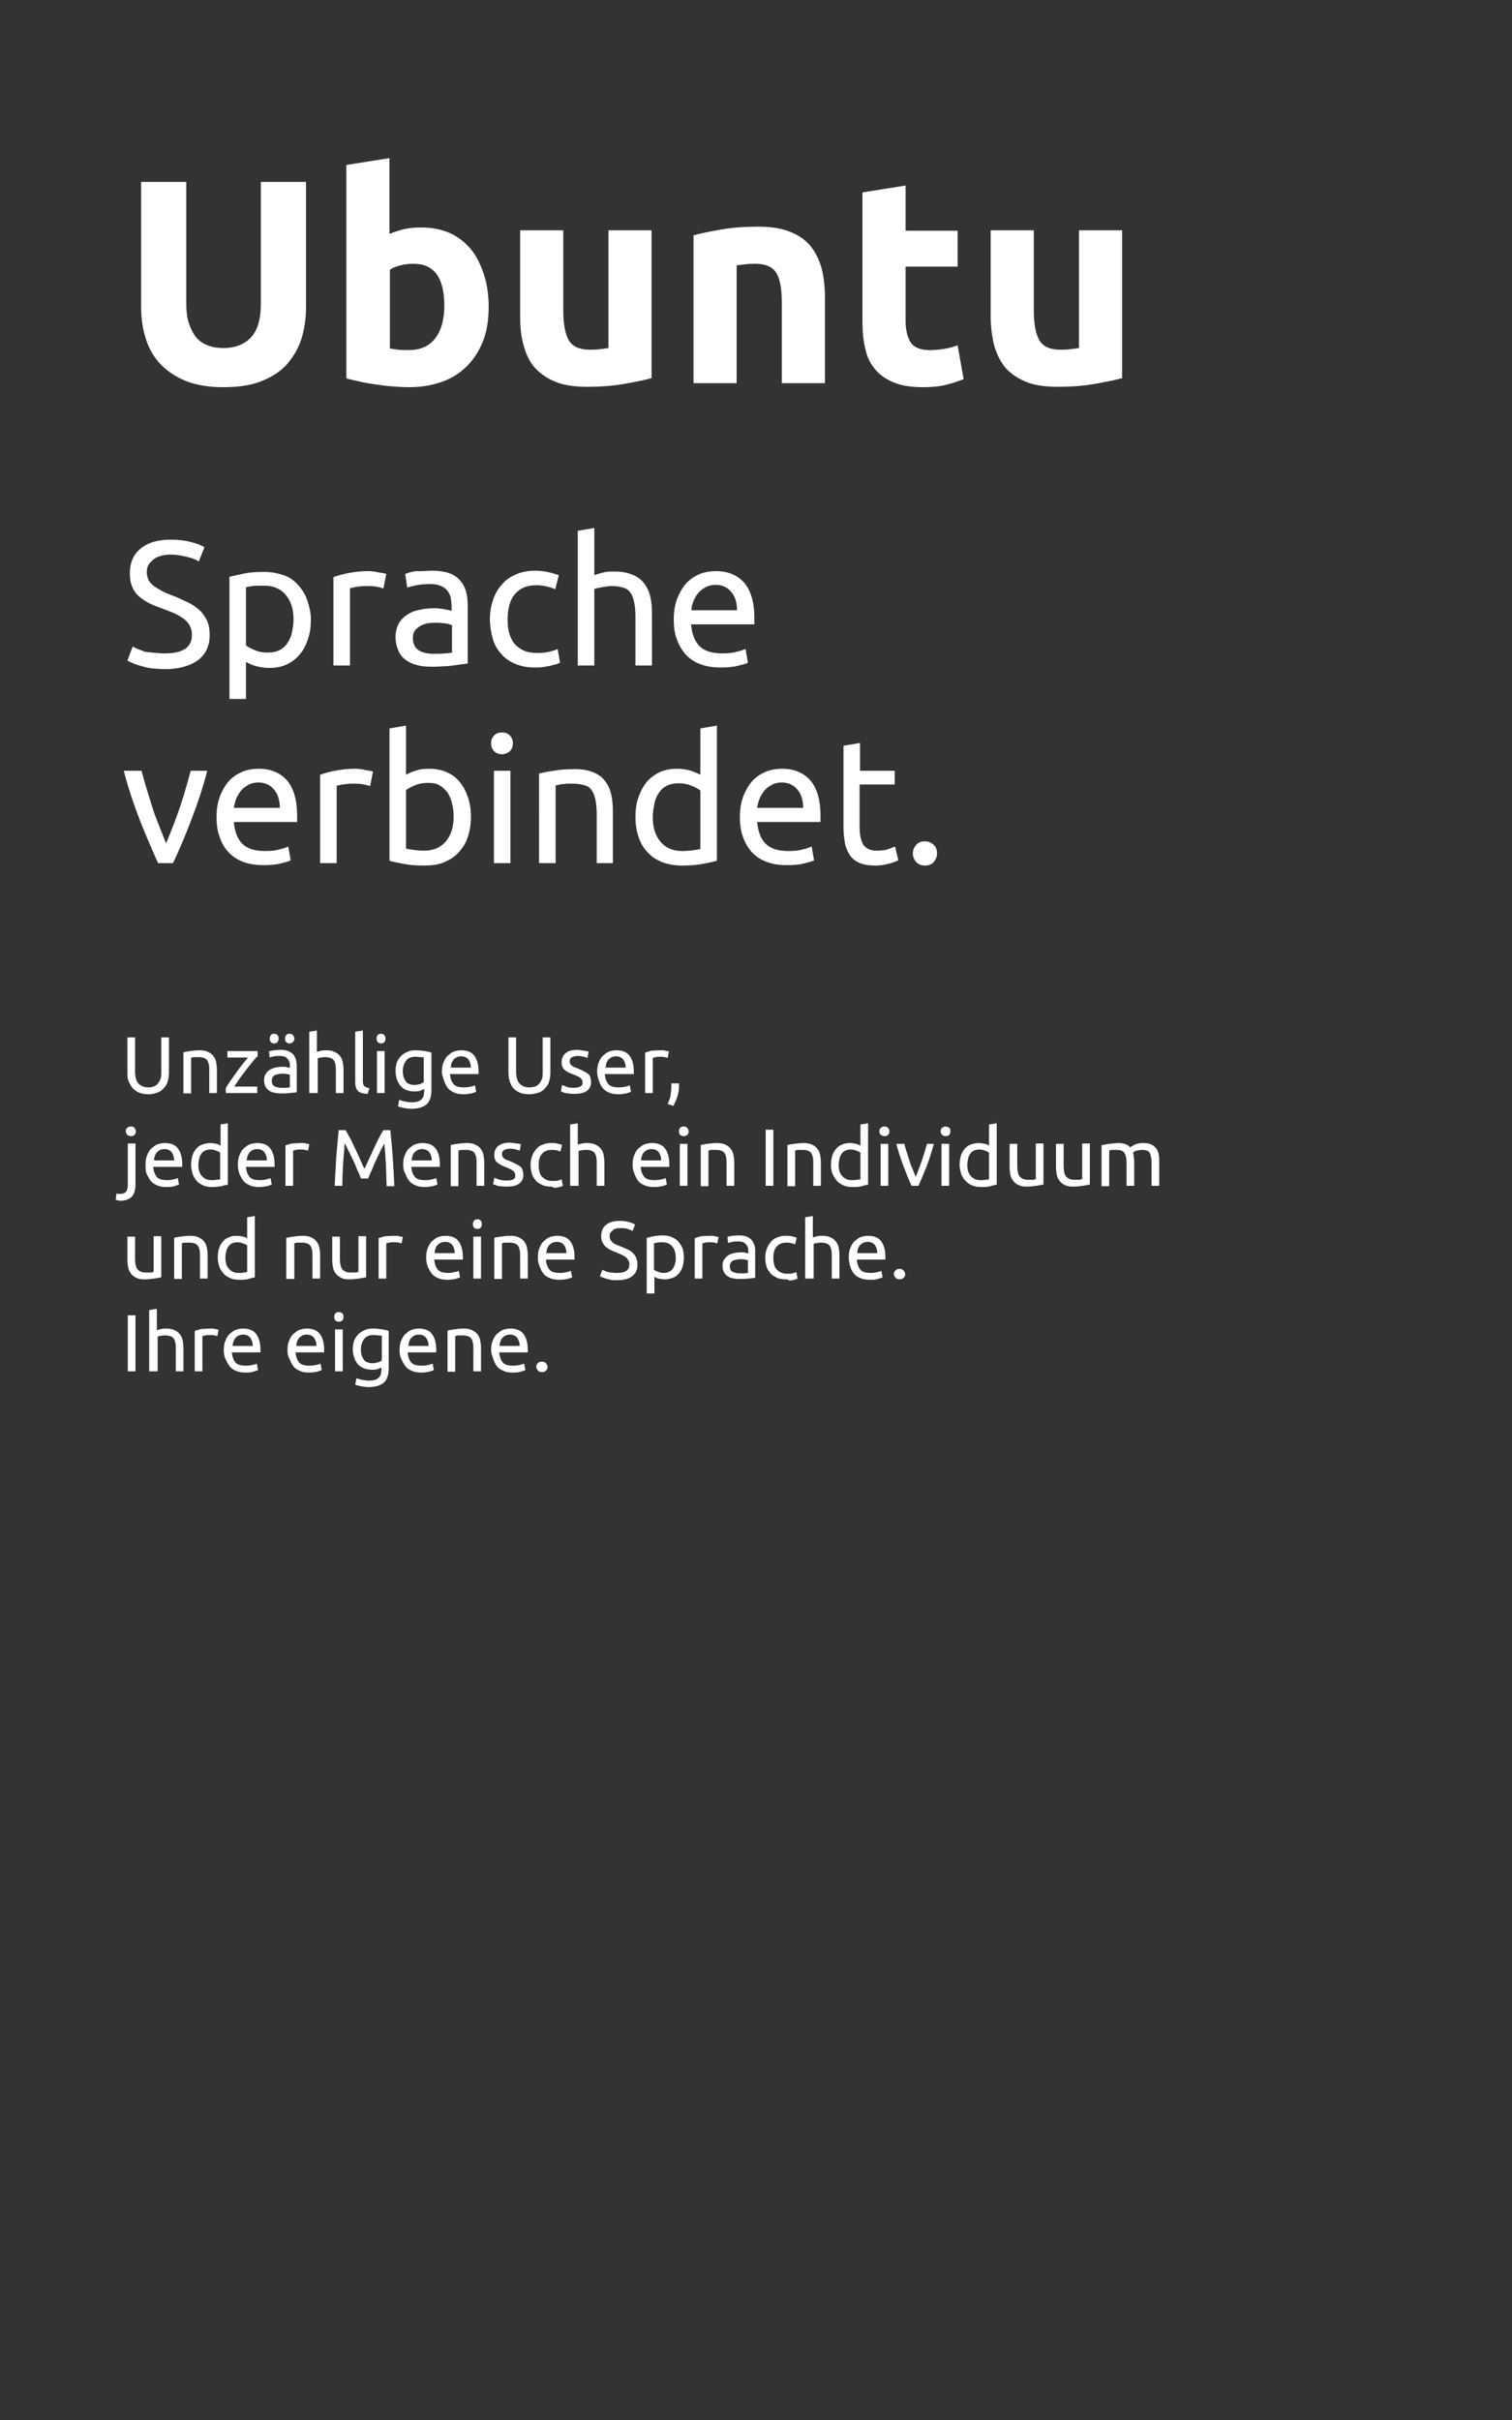 <?xml version="1.0" encoding="utf-8"?>
<!-- Generator: Adobe Illustrator 22.1.0, SVG Export Plug-In . SVG Version: 6.00 Build 0)  -->
<svg version="1.1" id="Ebene_1" xmlns="http://www.w3.org/2000/svg" xmlns:xlink="http://www.w3.org/1999/xlink" x="0px" y="0px"
	 viewBox="0 0 375 600" style="enable-background:new 0 0 375 600;" xml:space="preserve">
<rect x="0" y="0" width="375" height="600" fill="#333333" stroke="none"/>
<style type="text/css">
	.st0{fill:#FFFFFF;}
</style>
<title>hochformat_Text_Ubuntu@3x</title>
<desc>Created with Sketch.</desc>
<g id="hochformat_Text_Ubuntu">
	<path id="Ubuntu" class="st0" d="M55.3,96c-3.5,0-6.5-0.5-9.1-1.5c-2.5-1-4.6-2.4-6.3-4.1c-1.7-1.8-2.9-3.8-3.7-6.3s-1.2-5.1-1.2-8
		v-31h11.2v30.1c0,2,0.2,3.7,0.7,5.1c0.5,1.4,1.1,2.6,1.9,3.5c0.8,0.9,1.8,1.5,2.9,1.9s2.4,0.6,3.7,0.6c2.7,0,5-0.8,6.7-2.5
		s2.6-4.5,2.6-8.6V45.1h11.2v31c0,2.9-0.4,5.6-1.2,8.1c-0.8,2.4-2.1,4.5-3.7,6.3c-1.7,1.8-3.8,3.1-6.4,4.1S58.8,96,55.3,96z
		 M110.2,75.8c0-6.9-2.5-10.4-7.6-10.4c-1.1,0-2.2,0.1-3.3,0.4c-1.1,0.3-2,0.6-2.6,1.1v19.5c0.5,0.1,1.2,0.2,2,0.3
		c0.8,0.1,1.7,0.1,2.7,0.1c2.9,0,5.1-1,6.6-3C109.5,81.8,110.2,79.1,110.2,75.8z M121.2,76.1c0,3-0.4,5.8-1.3,8.2
		c-0.9,2.4-2.2,4.5-3.9,6.3c-1.7,1.7-3.7,3.1-6.2,4s-5.2,1.4-8.4,1.4c-1.3,0-2.7-0.1-4.1-0.2c-1.4-0.1-2.8-0.3-4.2-0.5
		s-2.7-0.4-3.9-0.7c-1.2-0.3-2.4-0.5-3.3-0.8V40.9l10.7-1.7V58c1.2-0.5,2.4-0.9,3.7-1.2c1.3-0.3,2.7-0.4,4.2-0.4
		c2.7,0,5.1,0.5,7.1,1.4s3.8,2.3,5.2,4s2.4,3.8,3.2,6.2C120.8,70.4,121.2,73.1,121.2,76.1z M161.8,93.7c-1.8,0.5-4.2,1-7.1,1.5
		c-2.9,0.5-5.9,0.7-9.1,0.7c-3.2,0-5.9-0.4-8-1.3c-2.1-0.9-3.8-2.1-5.1-3.6s-2.1-3.4-2.7-5.6s-0.8-4.5-0.8-7.1V57.1h10.7v19.8
		c0,3.5,0.5,6,1.4,7.5s2.6,2.3,5.1,2.3c0.8,0,1.6,0,2.4-0.1c0.9-0.1,1.6-0.2,2.3-0.3V57.1h10.7V93.7z M171.8,58.4
		c1.8-0.5,4.2-1,7.1-1.5c2.9-0.5,5.9-0.7,9.1-0.7c3.2,0,5.9,0.4,8,1.3c2.1,0.8,3.8,2,5.1,3.6c1.2,1.5,2.1,3.4,2.7,5.5
		c0.5,2.1,0.8,4.5,0.8,7.1V95h-10.7V74.9c0-3.5-0.5-5.9-1.4-7.3c-0.9-1.4-2.6-2.2-5.1-2.2c-0.8,0-1.6,0-2.4,0.1
		c-0.9,0.1-1.6,0.2-2.3,0.3V95h-10.7V58.4z M213.9,47.7l10.7-1.7v11.2h12.9v8.9h-12.9v13.3c0,2.3,0.4,4.1,1.2,5.4s2.4,2,4.8,2
		c1.2,0,2.3-0.1,3.6-0.3c1.2-0.2,2.3-0.5,3.3-0.9l1.5,8.4c-1.3,0.5-2.7,1-4.3,1.4c-1.6,0.4-3.5,0.6-5.8,0.6c-2.9,0-5.4-0.4-7.3-1.2
		c-1.9-0.8-3.5-1.9-4.6-3.3c-1.2-1.4-2-3.1-2.4-5.1c-0.5-2-0.7-4.2-0.7-6.7V47.7z M278.5,93.7c-1.8,0.5-4.2,1-7.1,1.5
		c-2.9,0.5-5.9,0.7-9.1,0.7c-3.2,0-5.9-0.4-8-1.3s-3.8-2.1-5.1-3.6c-1.2-1.6-2.1-3.4-2.7-5.6c-0.5-2.2-0.8-4.5-0.8-7.1V57.1h10.7
		v19.8c0,3.5,0.5,6,1.4,7.5c0.9,1.5,2.6,2.3,5.1,2.3c0.8,0,1.6,0,2.4-0.1c0.9-0.1,1.6-0.2,2.3-0.3V57.1h10.7V93.7z"/>
	<path id="Sprache-verbindet." class="st0" d="M40.9,162c4.5,0,6.7-1.5,6.7-4.6c0-0.9-0.2-1.7-0.6-2.4c-0.4-0.7-0.9-1.2-1.6-1.7
		c-0.7-0.5-1.4-0.9-2.3-1.3s-1.8-0.7-2.8-1.1c-1.1-0.4-2.2-0.8-3.2-1.3c-1-0.5-1.9-1.1-2.6-1.7s-1.3-1.4-1.7-2.4
		c-0.4-0.9-0.6-2-0.6-3.3c0-2.7,0.9-4.8,2.7-6.2c1.8-1.5,4.3-2.2,7.5-2.2c1.8,0,3.5,0.2,5,0.6c1.5,0.4,2.6,0.8,3.3,1.3l-1.4,3.5
		c-0.6-0.4-1.5-0.8-2.8-1.1s-2.6-0.6-4.2-0.6c-0.8,0-1.6,0.1-2.3,0.3c-0.7,0.2-1.3,0.4-1.8,0.8s-0.9,0.8-1.3,1.3
		c-0.3,0.5-0.5,1.2-0.5,1.9c0,0.8,0.2,1.5,0.5,2.1c0.3,0.6,0.8,1,1.4,1.5c0.6,0.4,1.3,0.8,2,1.2s1.6,0.7,2.6,1.1
		c1.3,0.5,2.5,1.1,3.6,1.6s2.1,1.2,2.9,1.9s1.4,1.6,1.9,2.6s0.7,2.2,0.7,3.7c0,2.7-1,4.7-2.9,6.2c-2,1.4-4.7,2.2-8.2,2.2
		c-1.2,0-2.3-0.1-3.3-0.2s-1.9-0.4-2.7-0.6s-1.5-0.5-2-0.7c-0.6-0.2-1-0.5-1.3-0.6l1.3-3.5c0.7,0.4,1.7,0.8,3.1,1.3
		C37.2,161.7,38.9,162,40.9,162z M72.8,153.6c0-2.7-0.7-4.7-2-6.2s-3.1-2.2-5.3-2.2c-1.2,0-2.2,0-2.9,0.1c-0.7,0.1-1.2,0.2-1.6,0.3
		v14.4c0.5,0.4,1.2,0.8,2.2,1.2c0.9,0.4,2,0.6,3.1,0.6c1.2,0,2.2-0.2,3-0.6c0.8-0.4,1.5-1,2-1.8c0.5-0.7,0.9-1.6,1.1-2.6
		S72.8,154.8,72.8,153.6z M77.1,153.6c0,1.7-0.2,3.3-0.7,4.8c-0.5,1.5-1.1,2.7-2,3.8c-0.9,1.1-2,1.9-3.2,2.5
		c-1.3,0.6-2.7,0.9-4.4,0.9c-1.3,0-2.5-0.2-3.5-0.5s-1.8-0.7-2.3-1v9.2h-4.1v-30.3c1-0.2,2.2-0.5,3.6-0.8s3.1-0.4,5-0.4
		c1.8,0,3.3,0.3,4.8,0.8s2.6,1.3,3.6,2.4s1.8,2.3,2.3,3.8S77.1,151.8,77.1,153.6z M91.3,141.6c0.4,0,0.8,0,1.2,0.1
		c0.5,0,0.9,0.1,1.3,0.2s0.8,0.1,1.2,0.2s0.6,0.1,0.8,0.2l-0.7,3.6c-0.3-0.1-0.9-0.3-1.6-0.4c-0.7-0.2-1.7-0.2-2.9-0.2
		c-0.8,0-1.5,0.1-2.3,0.2c-0.7,0.2-1.2,0.3-1.5,0.3V165h-4.1v-21.9c1-0.4,2.2-0.7,3.6-1C87.9,141.8,89.5,141.6,91.3,141.6z
		 M107.6,162.1c1,0,1.8,0,2.6-0.1c0.7,0,1.4-0.1,1.9-0.2v-6.8c-0.3-0.1-0.8-0.3-1.4-0.4c-0.7-0.1-1.5-0.2-2.4-0.2
		c-0.6,0-1.3,0-2,0.1c-0.7,0.1-1.3,0.3-1.9,0.6c-0.6,0.3-1,0.7-1.4,1.1c-0.4,0.5-0.6,1.1-0.6,1.9c0,1.5,0.5,2.5,1.4,3.1
		C104.7,161.8,106,162.1,107.6,162.1z M107.2,141.5c1.6,0,3,0.2,4.2,0.6c1.1,0.4,2,1,2.7,1.8c0.7,0.8,1.2,1.7,1.5,2.8
		c0.3,1.1,0.4,2.3,0.4,3.5v14.3c-0.4,0.1-0.8,0.1-1.5,0.2c-0.6,0.1-1.3,0.2-2.1,0.3c-0.8,0.1-1.6,0.2-2.6,0.2
		c-0.9,0.1-1.8,0.1-2.8,0.1c-1.3,0-2.5-0.1-3.6-0.4c-1.1-0.3-2-0.7-2.8-1.3s-1.4-1.3-1.8-2.3c-0.4-0.9-0.7-2.1-0.7-3.4
		c0-1.3,0.3-2.3,0.8-3.3c0.5-0.9,1.2-1.6,2.1-2.2s1.9-1,3.1-1.2c1.2-0.3,2.4-0.4,3.7-0.4c0.4,0,0.8,0,1.3,0.1c0.4,0,0.9,0.1,1.3,0.2
		c0.4,0.1,0.7,0.1,1,0.2s0.5,0.1,0.6,0.1v-1.1c0-0.7-0.1-1.3-0.2-2s-0.4-1.2-0.8-1.8c-0.4-0.5-0.9-0.9-1.6-1.2s-1.5-0.5-2.6-0.5
		c-1.3,0-2.5,0.1-3.5,0.3c-1,0.2-1.8,0.4-2.3,0.6l-0.5-3.4c0.5-0.2,1.4-0.5,2.6-0.7C104.4,141.7,105.8,141.5,107.2,141.5z
		 M132.7,165.5c-1.8,0-3.5-0.3-4.9-0.9c-1.4-0.6-2.6-1.4-3.5-2.5c-1-1.1-1.7-2.3-2.1-3.8s-0.7-3.1-0.7-4.8s0.3-3.4,0.8-4.8
		c0.5-1.5,1.2-2.7,2.2-3.8c0.9-1.1,2.1-1.9,3.5-2.5c1.4-0.6,2.9-0.9,4.6-0.9c1,0,2.1,0.1,3.1,0.3c1,0.2,2,0.5,2.9,0.8l-0.9,3.5
		c-0.6-0.3-1.3-0.5-2.1-0.7c-0.8-0.2-1.7-0.3-2.6-0.3c-2.3,0-4,0.7-5.3,2.2c-1.2,1.4-1.8,3.5-1.8,6.3c0,1.2,0.1,2.4,0.4,3.4
		c0.3,1,0.7,1.9,1.3,2.6s1.4,1.3,2.3,1.7c0.9,0.4,2.1,0.6,3.4,0.6c1.1,0,2.1-0.1,2.9-0.3s1.6-0.4,2.1-0.7l0.6,3.4
		c-0.2,0.1-0.6,0.3-1,0.4s-0.9,0.2-1.5,0.4c-0.6,0.1-1.2,0.2-1.8,0.3C133.9,165.5,133.3,165.5,132.7,165.5z M143.3,165v-33.4
		l4.1-0.7v11.7c0.8-0.3,1.6-0.5,2.4-0.7c0.9-0.2,1.7-0.2,2.6-0.2c1.8,0,3.3,0.3,4.5,0.8c1.2,0.5,2.2,1.2,2.9,2.2
		c0.7,0.9,1.2,2,1.5,3.3c0.3,1.3,0.4,2.7,0.4,4.3V165h-4.1v-12c0-1.4-0.1-2.6-0.3-3.6c-0.2-1-0.5-1.8-0.9-2.4
		c-0.4-0.6-1-1.1-1.8-1.3s-1.6-0.4-2.7-0.4c-0.4,0-0.9,0-1.4,0.1c-0.5,0.1-0.9,0.1-1.3,0.2s-0.8,0.2-1.1,0.2
		c-0.3,0.1-0.6,0.2-0.7,0.2v19H143.3z M167.1,153.6c0-2,0.3-3.8,0.9-5.3c0.6-1.5,1.4-2.8,2.3-3.8c1-1,2.1-1.7,3.3-2.2
		c1.3-0.5,2.6-0.7,3.9-0.7c3.1,0,5.4,1,7.1,2.9c1.6,1.9,2.5,4.8,2.5,8.8v0.7c0,0.3,0,0.5,0,0.8h-15.7c0.2,2.4,0.9,4.2,2.1,5.4
		c1.2,1.2,3.1,1.8,5.6,1.8c1.4,0,2.6-0.1,3.6-0.4c1-0.2,1.7-0.5,2.2-0.7l0.6,3.4c-0.5,0.3-1.4,0.5-2.6,0.8s-2.7,0.4-4.2,0.4
		c-2,0-3.7-0.3-5.2-0.9c-1.5-0.6-2.6-1.4-3.6-2.5c-0.9-1.1-1.6-2.3-2.1-3.8C167.3,156.9,167.1,155.3,167.1,153.6z M182.8,151.4
		c0-1.8-0.4-3.4-1.4-4.6s-2.3-1.8-3.9-1.8c-0.9,0-1.8,0.2-2.5,0.6s-1.3,0.8-1.8,1.4c-0.5,0.6-0.9,1.3-1.2,2
		c-0.3,0.8-0.5,1.5-0.5,2.3H182.8z M51.4,191.1c-1.1,4.3-2.5,8.4-4,12.3c-1.5,3.9-3,7.5-4.5,10.6h-3.7c-1.4-3.1-2.9-6.6-4.5-10.6
		c-1.5-3.9-2.9-8-4-12.3h4.4c0.4,1.4,0.8,3,1.3,4.6c0.5,1.6,1,3.2,1.5,4.8c0.5,1.6,1.1,3.1,1.7,4.6c0.6,1.5,1.1,2.8,1.6,4
		c0.5-1.2,1-2.5,1.6-4c0.6-1.5,1.1-3,1.7-4.6c0.5-1.6,1.1-3.2,1.5-4.8c0.5-1.6,0.9-3.2,1.3-4.6H51.4z M53.7,202.6
		c0-2,0.3-3.8,0.9-5.3c0.6-1.5,1.4-2.8,2.3-3.8c1-1,2.1-1.7,3.3-2.2c1.3-0.5,2.6-0.7,3.9-0.7c3.1,0,5.4,1,7.1,2.9
		c1.6,1.9,2.5,4.8,2.5,8.8v0.7c0,0.3,0,0.5,0,0.8H58c0.2,2.4,0.9,4.2,2.1,5.4c1.2,1.2,3.1,1.8,5.6,1.8c1.4,0,2.6-0.1,3.6-0.4
		c1-0.2,1.7-0.5,2.2-0.7l0.6,3.4c-0.5,0.3-1.4,0.5-2.6,0.8s-2.7,0.4-4.2,0.4c-2,0-3.7-0.3-5.2-0.9c-1.5-0.6-2.6-1.4-3.6-2.5
		s-1.6-2.3-2.1-3.8C53.9,205.9,53.7,204.3,53.7,202.6z M69.4,200.4c0-1.8-0.4-3.4-1.4-4.6s-2.3-1.8-3.9-1.8c-0.9,0-1.8,0.2-2.5,0.6
		c-0.7,0.4-1.3,0.8-1.8,1.4c-0.5,0.6-0.9,1.3-1.2,2c-0.3,0.8-0.5,1.5-0.6,2.3H69.4z M88,190.6c0.4,0,0.8,0,1.2,0.1
		c0.5,0,0.9,0.1,1.3,0.2s0.8,0.1,1.2,0.2s0.6,0.1,0.8,0.2l-0.7,3.6c-0.3-0.1-0.9-0.3-1.6-0.4c-0.7-0.2-1.7-0.2-2.9-0.2
		c-0.8,0-1.5,0.1-2.3,0.2s-1.2,0.3-1.5,0.3V214h-4.1v-21.9c1-0.4,2.2-0.7,3.6-1C84.6,190.8,86.2,190.6,88,190.6z M100.7,192.1
		c0.5-0.3,1.3-0.7,2.3-1c1-0.4,2.2-0.5,3.5-0.5c1.6,0,3.1,0.3,4.4,0.9s2.4,1.4,3.2,2.5c0.9,1.1,1.5,2.3,2,3.8s0.7,3.1,0.7,4.8
		c0,1.8-0.3,3.5-0.8,5c-0.5,1.5-1.3,2.7-2.3,3.8s-2.2,1.8-3.6,2.4c-1.4,0.6-3,0.8-4.8,0.8c-1.9,0-3.6-0.1-5.1-0.4
		c-1.5-0.3-2.7-0.5-3.6-0.8v-32.8l4.1-0.7V192.1z M100.7,210.4c0.4,0.1,1,0.2,1.7,0.3c0.7,0.1,1.7,0.2,2.8,0.2c2.2,0,4-0.7,5.3-2.2
		c1.3-1.5,2-3.5,2-6.2c0-1.2-0.1-2.3-0.4-3.3c-0.2-1-0.6-1.9-1.1-2.7c-0.5-0.7-1.2-1.3-2-1.8s-1.8-0.6-3-0.6c-1.1,0-2.1,0.2-3.1,0.6
		c-0.9,0.4-1.7,0.8-2.2,1.2V210.4z M126.6,214h-4.1v-22.9h4.1V214z M124.5,187c-0.7,0-1.4-0.2-1.9-0.7c-0.5-0.5-0.8-1.1-0.8-2
		s0.3-1.5,0.8-2c0.5-0.5,1.1-0.7,1.9-0.7s1.4,0.2,1.9,0.7c0.5,0.5,0.8,1.1,0.8,2s-0.3,1.5-0.8,2C125.9,186.7,125.2,187,124.5,187z
		 M133.6,191.8c0.9-0.2,2.2-0.5,3.7-0.7c1.6-0.3,3.3-0.4,5.4-0.4c1.8,0,3.3,0.3,4.5,0.8c1.2,0.5,2.2,1.2,2.9,2.2
		c0.7,0.9,1.2,2,1.5,3.3c0.3,1.3,0.4,2.7,0.4,4.3V214H148v-12c0-1.4-0.1-2.6-0.3-3.6c-0.2-1-0.5-1.8-0.9-2.4c-0.4-0.6-1-1.1-1.8-1.3
		s-1.6-0.4-2.7-0.4c-0.4,0-0.9,0-1.4,0c-0.5,0-0.9,0.1-1.3,0.1c-0.4,0-0.8,0.1-1.1,0.2c-0.3,0.1-0.6,0.1-0.7,0.1V214h-4.1V191.8z
		 M173.7,196c-0.5-0.4-1.2-0.8-2.2-1.2s-2-0.6-3.1-0.6c-1.2,0-2.2,0.2-3,0.6c-0.8,0.4-1.5,1-2,1.8c-0.5,0.7-0.9,1.6-1.1,2.7
		s-0.4,2.1-0.4,3.3c0,2.7,0.7,4.7,2,6.2c1.3,1.5,3.1,2.2,5.3,2.2c1.1,0,2-0.1,2.8-0.2c0.7-0.1,1.3-0.2,1.7-0.3V196z M173.7,180.6
		l4.1-0.7v33.5c-0.9,0.3-2.1,0.5-3.6,0.8c-1.5,0.3-3.2,0.4-5.1,0.4c-1.8,0-3.3-0.3-4.8-0.8c-1.4-0.6-2.6-1.3-3.6-2.4
		c-1-1-1.8-2.3-2.3-3.8s-0.8-3.1-0.8-5c0-1.8,0.2-3.4,0.7-4.8s1.1-2.7,2-3.8c0.9-1.1,2-1.9,3.2-2.5c1.3-0.6,2.7-0.9,4.4-0.9
		c1.3,0,2.5,0.2,3.5,0.5c1,0.4,1.8,0.7,2.3,1V180.6z M183.5,202.6c0-2,0.3-3.8,0.9-5.3c0.6-1.5,1.4-2.8,2.3-3.8c1-1,2.1-1.7,3.3-2.2
		c1.3-0.5,2.6-0.7,3.9-0.7c3.1,0,5.4,1,7.1,2.9c1.6,1.9,2.5,4.8,2.5,8.8v0.7c0,0.3,0,0.5,0,0.8h-15.7c0.2,2.4,0.9,4.2,2.1,5.4
		c1.2,1.2,3.1,1.8,5.6,1.8c1.4,0,2.6-0.1,3.6-0.4c1-0.2,1.7-0.5,2.2-0.7l0.6,3.4c-0.5,0.3-1.4,0.5-2.6,0.8s-2.7,0.4-4.2,0.4
		c-2,0-3.7-0.3-5.2-0.9c-1.5-0.6-2.6-1.4-3.6-2.5c-0.9-1.1-1.6-2.3-2.1-3.8C183.7,205.9,183.5,204.3,183.5,202.6z M199.2,200.4
		c0-1.8-0.4-3.4-1.4-4.6s-2.3-1.8-3.9-1.8c-0.9,0-1.8,0.2-2.5,0.6s-1.3,0.8-1.8,1.4s-0.9,1.3-1.2,2s-0.5,1.5-0.6,2.3H199.2z
		 M213.2,191.1h8.7v3.4h-8.7v10.6c0,1.1,0.1,2.1,0.3,2.8c0.2,0.7,0.4,1.3,0.8,1.8c0.4,0.4,0.8,0.7,1.3,0.9c0.5,0.2,1.1,0.3,1.8,0.3
		c1.2,0,2.2-0.1,3-0.4c0.7-0.3,1.3-0.5,1.6-0.6l0.8,3.4c-0.4,0.2-1.1,0.5-2.2,0.8s-2.2,0.5-3.5,0.5c-1.6,0-2.8-0.2-3.8-0.6
		c-1-0.4-1.8-1-2.4-1.8c-0.6-0.8-1-1.8-1.3-2.9c-0.2-1.2-0.4-2.5-0.4-4v-20.4l4.1-0.7V191.1z M232.4,211.6c0,0.8-0.3,1.5-0.8,2.1
		s-1.2,0.9-2.2,0.9c-0.9,0-1.6-0.3-2.2-0.9c-0.5-0.6-0.8-1.3-0.8-2.1c0-0.8,0.3-1.5,0.8-2.1c0.5-0.6,1.2-0.9,2.2-0.9
		c0.9,0,1.6,0.3,2.2,0.9S232.4,210.8,232.4,211.6z"/>
	<path id="Unzählige-User_x2C_-jede" class="st0" d="M36.9,271.3c-0.9,0-1.7-0.1-2.4-0.4c-0.7-0.3-1.2-0.7-1.6-1.1
		c-0.4-0.5-0.7-1.1-1-1.7s-0.3-1.4-0.3-2.2v-8.7h1.9v8.5c0,1.4,0.3,2.4,0.9,3c0.6,0.6,1.4,0.9,2.4,0.9c0.5,0,0.9-0.1,1.3-0.2
		c0.4-0.2,0.8-0.4,1-0.7c0.3-0.3,0.5-0.7,0.7-1.2s0.2-1.1,0.2-1.8v-8.5h1.9v8.7c0,0.8-0.1,1.5-0.3,2.2c-0.2,0.7-0.5,1.2-1,1.7
		c-0.4,0.5-1,0.9-1.6,1.1S37.8,271.3,36.9,271.3z M45.4,260.9c0.4-0.1,1-0.2,1.7-0.3c0.7-0.1,1.5-0.2,2.4-0.2c0.8,0,1.5,0.1,2.1,0.4
		s1,0.6,1.3,1c0.3,0.4,0.6,0.9,0.7,1.5c0.1,0.6,0.2,1.2,0.2,1.9v5.8h-1.9v-5.4c0-0.6,0-1.2-0.1-1.6c-0.1-0.5-0.2-0.8-0.4-1.1
		s-0.5-0.5-0.8-0.6c-0.3-0.1-0.7-0.2-1.2-0.2c-0.2,0-0.4,0-0.6,0s-0.4,0-0.6,0c-0.2,0-0.4,0-0.5,0.1c-0.2,0-0.3,0-0.3,0.1v8.8h-1.9
		V260.9z M63.7,262c-0.3,0.3-0.6,0.7-1.1,1.3c-0.5,0.6-1,1.2-1.5,1.9c-0.5,0.7-1.1,1.4-1.6,2.1c-0.5,0.7-1,1.5-1.4,2.1h5.7v1.6H56
		v-1.2c0.3-0.6,0.7-1.2,1.2-1.9c0.5-0.7,1-1.4,1.5-2.1c0.5-0.7,1-1.4,1.5-2c0.5-0.6,0.9-1.1,1.3-1.6h-5.1v-1.6h7.5V262z M69.8,269.7
		c0.4,0,0.8,0,1.2,0c0.3,0,0.6-0.1,0.9-0.1v-3.1c-0.1-0.1-0.3-0.1-0.7-0.2s-0.7-0.1-1.1-0.1c-0.3,0-0.6,0-0.9,0.1
		c-0.3,0-0.6,0.1-0.9,0.2c-0.3,0.1-0.5,0.3-0.6,0.5c-0.2,0.2-0.3,0.5-0.3,0.9c0,0.7,0.2,1.1,0.6,1.4C68.5,269.5,69,269.7,69.8,269.7
		z M69.6,260.3c0.7,0,1.4,0.1,1.9,0.3s0.9,0.5,1.2,0.8s0.5,0.8,0.7,1.3c0.1,0.5,0.2,1,0.2,1.6v6.5c-0.2,0-0.4,0.1-0.7,0.1
		c-0.3,0-0.6,0.1-1,0.1c-0.4,0-0.8,0.1-1.2,0.1c-0.4,0-0.8,0-1.2,0c-0.6,0-1.1-0.1-1.6-0.2c-0.5-0.1-0.9-0.3-1.3-0.6
		c-0.4-0.3-0.6-0.6-0.8-1c-0.2-0.4-0.3-0.9-0.3-1.5c0-0.6,0.1-1.1,0.4-1.5c0.2-0.4,0.5-0.7,0.9-1c0.4-0.3,0.9-0.4,1.4-0.6
		c0.5-0.1,1.1-0.2,1.7-0.2c0.2,0,0.4,0,0.6,0c0.2,0,0.4,0,0.6,0.1c0.2,0,0.3,0.1,0.5,0.1c0.1,0,0.2,0,0.3,0.1v-0.5
		c0-0.3,0-0.6-0.1-0.9c-0.1-0.3-0.2-0.6-0.4-0.8c-0.2-0.2-0.4-0.4-0.7-0.6c-0.3-0.1-0.7-0.2-1.2-0.2c-0.6,0-1.1,0-1.6,0.1
		c-0.5,0.1-0.8,0.2-1,0.3l-0.2-1.5c0.2-0.1,0.6-0.2,1.2-0.3C68.4,260.4,69,260.3,69.6,260.3z M68,258.7c-0.3,0-0.6-0.1-0.8-0.3
		c-0.2-0.2-0.3-0.5-0.3-0.9s0.1-0.6,0.3-0.9c0.2-0.2,0.5-0.3,0.8-0.3c0.3,0,0.6,0.1,0.8,0.3c0.2,0.2,0.3,0.5,0.3,0.9
		s-0.1,0.6-0.3,0.9C68.6,258.6,68.3,258.7,68,258.7z M71.8,258.7c-0.3,0-0.6-0.1-0.8-0.3c-0.2-0.2-0.3-0.5-0.3-0.9s0.1-0.6,0.3-0.9
		c0.2-0.2,0.5-0.3,0.8-0.3s0.6,0.1,0.8,0.3c0.2,0.2,0.4,0.5,0.4,0.9s-0.1,0.6-0.4,0.9C72.4,258.6,72.1,258.7,71.8,258.7z M76.7,271
		v-15.2l1.9-0.3v5.3c0.3-0.1,0.7-0.2,1.1-0.3s0.8-0.1,1.2-0.1c0.8,0,1.5,0.1,2.1,0.4s1,0.6,1.3,1c0.3,0.4,0.6,0.9,0.7,1.5
		c0.1,0.6,0.2,1.2,0.2,1.9v5.8h-1.9v-5.4c0-0.6,0-1.2-0.1-1.6c-0.1-0.5-0.2-0.8-0.4-1.1c-0.2-0.3-0.5-0.5-0.8-0.6
		c-0.3-0.1-0.7-0.2-1.2-0.2c-0.2,0-0.4,0-0.6,0c-0.2,0-0.4,0.1-0.6,0.1c-0.2,0-0.4,0.1-0.5,0.1c-0.2,0-0.3,0.1-0.3,0.1v8.6H76.7z
		 M91.2,271.2c-1.1,0-2-0.3-2.4-0.7c-0.5-0.5-0.7-1.2-0.7-2.2v-12.5l1.9-0.3V268c0,0.3,0,0.6,0.1,0.8c0.1,0.2,0.1,0.4,0.3,0.5
		s0.3,0.2,0.5,0.3c0.2,0.1,0.4,0.1,0.7,0.2L91.2,271.2z M95.4,271h-1.9v-10.4h1.9V271z M94.5,258.7c-0.3,0-0.6-0.1-0.8-0.3
		c-0.2-0.2-0.3-0.5-0.3-0.9s0.1-0.7,0.3-0.9c0.2-0.2,0.5-0.3,0.8-0.3s0.6,0.1,0.8,0.3c0.2,0.2,0.3,0.5,0.3,0.9s-0.1,0.7-0.3,0.9
		C95.1,258.6,94.8,258.7,94.5,258.7z M105.2,270c-0.2,0.1-0.5,0.2-0.9,0.4c-0.5,0.2-1,0.2-1.6,0.2c-0.6,0-1.2-0.1-1.8-0.3
		c-0.6-0.2-1-0.5-1.4-0.9c-0.4-0.4-0.7-0.9-1-1.6c-0.2-0.6-0.4-1.4-0.4-2.2c0-0.8,0.1-1.5,0.3-2.1s0.6-1.2,1-1.6
		c0.4-0.5,1-0.8,1.6-1.1c0.6-0.3,1.3-0.4,2.1-0.4c0.9,0,1.6,0.1,2.3,0.2c0.6,0.1,1.2,0.2,1.6,0.4v9.3c0,1.6-0.4,2.8-1.2,3.5
		c-0.8,0.7-2.1,1.1-3.8,1.1c-0.7,0-1.3-0.1-1.8-0.2s-1.1-0.2-1.5-0.4l0.3-1.6c0.4,0.1,0.8,0.3,1.4,0.4c0.5,0.1,1.1,0.2,1.7,0.2
		c1.1,0,1.9-0.2,2.4-0.7s0.7-1.1,0.7-2.1V270z M105.1,262.2c-0.2-0.1-0.4-0.1-0.8-0.1c-0.3,0-0.7-0.1-1.3-0.1c-1,0-1.8,0.3-2.3,1
		c-0.5,0.7-0.8,1.5-0.8,2.6c0,0.6,0.1,1.1,0.2,1.5c0.2,0.4,0.4,0.8,0.6,1.1s0.6,0.5,0.9,0.6s0.7,0.2,1.1,0.2c0.5,0,0.9-0.1,1.4-0.2
		c0.4-0.1,0.7-0.3,1-0.5V262.2z M109.6,265.8c0-0.9,0.1-1.7,0.4-2.4c0.3-0.7,0.6-1.3,1.1-1.7s0.9-0.8,1.5-1c0.6-0.2,1.2-0.3,1.8-0.3
		c1.4,0,2.5,0.4,3.2,1.3c0.7,0.9,1.1,2.2,1.1,4v0.3c0,0.1,0,0.2,0,0.3h-7.1c0.1,1.1,0.4,1.9,0.9,2.5s1.4,0.8,2.6,0.8
		c0.7,0,1.2-0.1,1.7-0.2c0.4-0.1,0.8-0.2,1-0.3l0.3,1.6c-0.2,0.1-0.6,0.2-1.2,0.4c-0.6,0.1-1.2,0.2-1.9,0.2c-0.9,0-1.7-0.1-2.3-0.4
		c-0.7-0.3-1.2-0.6-1.6-1.1c-0.4-0.5-0.7-1.1-0.9-1.7S109.6,266.6,109.6,265.8z M116.8,264.8c0-0.8-0.2-1.5-0.6-2.1
		c-0.4-0.5-1-0.8-1.8-0.8c-0.4,0-0.8,0.1-1.1,0.2c-0.3,0.2-0.6,0.4-0.8,0.6c-0.2,0.3-0.4,0.6-0.5,0.9c-0.1,0.3-0.2,0.7-0.2,1.1
		H116.8z M131.3,271.3c-0.9,0-1.7-0.1-2.4-0.4s-1.2-0.7-1.6-1.1c-0.4-0.5-0.7-1.1-0.9-1.7c-0.2-0.7-0.3-1.4-0.3-2.2v-8.7h1.9v8.5
		c0,1.4,0.3,2.4,0.9,3c0.6,0.6,1.4,0.9,2.4,0.9c0.5,0,0.9-0.1,1.4-0.2c0.4-0.2,0.8-0.4,1-0.7c0.3-0.3,0.5-0.7,0.7-1.2
		s0.2-1.1,0.2-1.8v-8.5h1.9v8.7c0,0.8-0.1,1.5-0.3,2.2s-0.5,1.2-1,1.7c-0.4,0.5-1,0.9-1.6,1.1S132.2,271.3,131.3,271.3z
		 M142.2,269.7c0.8,0,1.3-0.1,1.7-0.3c0.4-0.2,0.6-0.5,0.6-1c0-0.5-0.2-0.8-0.5-1.1s-1-0.6-1.8-0.9c-0.4-0.2-0.8-0.3-1.2-0.5
		c-0.4-0.2-0.7-0.4-0.9-0.6c-0.3-0.2-0.5-0.5-0.6-0.8c-0.2-0.3-0.2-0.7-0.2-1.2c0-0.9,0.3-1.6,1-2.2s1.6-0.8,2.8-0.8
		c0.3,0,0.6,0,0.9,0.1c0.3,0,0.6,0.1,0.8,0.1c0.3,0,0.5,0.1,0.7,0.1c0.2,0.1,0.3,0.1,0.5,0.1l-0.3,1.6c-0.2-0.1-0.5-0.2-0.9-0.3
		c-0.4-0.1-0.9-0.2-1.5-0.2c-0.5,0-1,0.1-1.4,0.3s-0.6,0.5-0.6,1c0,0.2,0,0.4,0.1,0.6s0.2,0.3,0.4,0.5c0.2,0.1,0.4,0.3,0.7,0.4
		c0.3,0.1,0.6,0.2,1,0.4c0.5,0.2,0.9,0.4,1.3,0.6c0.4,0.2,0.7,0.4,1,0.6c0.3,0.2,0.5,0.5,0.6,0.9s0.2,0.8,0.2,1.2
		c0,1-0.4,1.7-1.1,2.2c-0.7,0.5-1.7,0.7-3.1,0.7c-0.9,0-1.6-0.1-2.2-0.2c-0.5-0.2-0.9-0.3-1.1-0.4l0.3-1.6c0.2,0.1,0.6,0.2,1,0.4
		C140.8,269.6,141.4,269.7,142.2,269.7z M148.1,265.8c0-0.9,0.1-1.7,0.4-2.4s0.6-1.3,1.1-1.7s0.9-0.8,1.5-1c0.6-0.2,1.2-0.3,1.8-0.3
		c1.4,0,2.5,0.4,3.2,1.3c0.7,0.9,1.1,2.2,1.1,4v0.3c0,0.1,0,0.2,0,0.3H150c0.1,1.1,0.4,1.9,0.9,2.5c0.5,0.6,1.4,0.8,2.6,0.8
		c0.7,0,1.2-0.1,1.7-0.2c0.4-0.1,0.8-0.2,1-0.3l0.3,1.6c-0.2,0.1-0.6,0.2-1.2,0.4c-0.6,0.1-1.2,0.2-1.9,0.2c-0.9,0-1.7-0.1-2.3-0.4
		c-0.7-0.3-1.2-0.6-1.6-1.1c-0.4-0.5-0.7-1.1-0.9-1.7S148.1,266.6,148.1,265.8z M155.2,264.8c0-0.8-0.2-1.5-0.6-2.1
		c-0.4-0.5-1-0.8-1.8-0.8c-0.4,0-0.8,0.1-1.1,0.2c-0.3,0.2-0.6,0.4-0.8,0.6s-0.4,0.6-0.5,0.9c-0.1,0.3-0.2,0.7-0.2,1.1H155.2z
		 M163.7,260.4c0.2,0,0.3,0,0.6,0s0.4,0,0.6,0.1c0.2,0,0.4,0.1,0.6,0.1c0.2,0,0.3,0.1,0.4,0.1l-0.3,1.6c-0.1-0.1-0.4-0.1-0.7-0.2
		c-0.3-0.1-0.8-0.1-1.3-0.1c-0.3,0-0.7,0-1,0.1s-0.6,0.1-0.7,0.2v8.7h-1.9v-10c0.4-0.2,1-0.3,1.6-0.5
		C162.2,260.5,162.9,260.4,163.7,260.4z M168.4,268.7c0,0.1,0,0.2,0,0.3v0.3c0,0.8-0.1,1.7-0.4,2.5c-0.2,0.8-0.6,1.6-1,2.4l-1.4-0.5
		c0.3-0.7,0.6-1.4,0.7-2.1c0.1-0.7,0.2-1.4,0.2-2c0-0.2,0-0.3,0-0.5s0-0.3,0-0.5H168.4z M29.9,297.7c-0.2,0-0.4,0-0.6-0.1
		c-0.3,0-0.5-0.1-0.6-0.2l0.2-1.5c0.1,0,0.3,0.1,0.5,0.1s0.3,0,0.5,0c0.6,0,1.1-0.2,1.4-0.6c0.3-0.4,0.4-1,0.4-1.7v-10.2h1.9v10.2
		c0,1.3-0.3,2.3-0.9,3C31.9,297.4,31.1,297.7,29.9,297.7z M32.5,281.7c-0.3,0-0.6-0.1-0.9-0.3c-0.2-0.2-0.4-0.5-0.4-0.9
		s0.1-0.7,0.4-0.9c0.2-0.2,0.5-0.3,0.9-0.3s0.6,0.1,0.8,0.3c0.2,0.2,0.4,0.5,0.4,0.9s-0.1,0.7-0.4,0.9
		C33.1,281.6,32.9,281.7,32.5,281.7z M36.1,288.8c0-0.9,0.1-1.7,0.4-2.4c0.3-0.7,0.6-1.3,1.1-1.7s0.9-0.8,1.5-1
		c0.6-0.2,1.2-0.3,1.8-0.3c1.4,0,2.5,0.4,3.2,1.3c0.7,0.9,1.1,2.2,1.1,4v0.3c0,0.1,0,0.2,0,0.3H38c0.1,1.1,0.4,1.9,0.9,2.5
		s1.4,0.8,2.6,0.8c0.7,0,1.2-0.1,1.6-0.2c0.4-0.1,0.8-0.2,1-0.3l0.3,1.6c-0.2,0.1-0.6,0.2-1.2,0.4s-1.2,0.2-1.9,0.2
		c-0.9,0-1.7-0.1-2.3-0.4c-0.7-0.3-1.2-0.6-1.6-1.1c-0.4-0.5-0.7-1.1-1-1.7S36.1,289.6,36.1,288.8z M43.2,287.8
		c0-0.8-0.2-1.5-0.6-2.1c-0.4-0.5-1-0.8-1.8-0.8c-0.4,0-0.8,0.1-1.1,0.2c-0.3,0.2-0.6,0.4-0.8,0.6s-0.4,0.6-0.5,0.9
		c-0.1,0.3-0.2,0.7-0.2,1.1H43.2z M54.6,285.8c-0.2-0.2-0.6-0.4-1-0.5c-0.4-0.2-0.9-0.3-1.4-0.3c-0.5,0-1,0.1-1.4,0.3
		c-0.4,0.2-0.7,0.5-0.9,0.8s-0.4,0.7-0.5,1.2c-0.1,0.5-0.2,1-0.2,1.5c0,1.2,0.3,2.2,0.9,2.8c0.6,0.7,1.4,1,2.4,1
		c0.5,0,0.9,0,1.3-0.1c0.3,0,0.6-0.1,0.8-0.1V285.8z M54.6,278.8l1.9-0.3v15.2c-0.4,0.1-1,0.2-1.6,0.4c-0.7,0.1-1.4,0.2-2.3,0.2
		c-0.8,0-1.5-0.1-2.2-0.4c-0.6-0.3-1.2-0.6-1.6-1.1s-0.8-1-1-1.7c-0.2-0.7-0.4-1.4-0.4-2.3c0-0.8,0.1-1.5,0.3-2.2
		c0.2-0.7,0.5-1.2,0.9-1.7s0.9-0.9,1.5-1.1s1.2-0.4,2-0.4c0.6,0,1.1,0.1,1.6,0.2s0.8,0.3,1,0.5V278.8z M59,288.8
		c0-0.9,0.1-1.7,0.4-2.4c0.3-0.7,0.6-1.3,1.1-1.7s0.9-0.8,1.5-1c0.6-0.2,1.2-0.3,1.8-0.3c1.4,0,2.5,0.4,3.2,1.3
		c0.7,0.9,1.1,2.2,1.1,4v0.3c0,0.1,0,0.2,0,0.3H61c0.1,1.1,0.4,1.9,0.9,2.5c0.5,0.6,1.4,0.8,2.6,0.8c0.7,0,1.2-0.1,1.6-0.2
		c0.4-0.1,0.8-0.2,1-0.3l0.3,1.6c-0.2,0.1-0.6,0.2-1.2,0.4c-0.6,0.1-1.2,0.2-1.9,0.2c-0.9,0-1.7-0.1-2.3-0.4
		c-0.7-0.3-1.2-0.6-1.6-1.1c-0.4-0.5-0.7-1.1-1-1.7C59.1,290.3,59,289.6,59,288.8z M66.2,287.8c0-0.8-0.2-1.5-0.6-2.1
		c-0.4-0.5-1-0.8-1.8-0.8c-0.4,0-0.8,0.1-1.1,0.2c-0.3,0.2-0.6,0.4-0.8,0.6c-0.2,0.3-0.4,0.6-0.5,0.9c-0.1,0.3-0.2,0.7-0.2,1.1H66.2
		z M74.6,283.4c0.2,0,0.3,0,0.6,0c0.2,0,0.4,0,0.6,0.1c0.2,0,0.4,0.1,0.5,0.1c0.2,0,0.3,0.1,0.4,0.1l-0.3,1.6
		c-0.1-0.1-0.4-0.1-0.7-0.2c-0.3-0.1-0.8-0.1-1.3-0.1c-0.3,0-0.7,0-1,0.1c-0.3,0.1-0.6,0.1-0.7,0.2v8.7h-1.9v-10
		c0.4-0.2,1-0.3,1.6-0.5C73.1,283.5,73.8,283.4,74.6,283.4z M89.5,292.1c-0.1-0.3-0.3-0.7-0.5-1.2c-0.2-0.5-0.5-1-0.7-1.6
		s-0.5-1.2-0.8-1.8c-0.3-0.6-0.6-1.2-0.8-1.7c-0.3-0.5-0.5-1-0.7-1.4s-0.4-0.8-0.5-1c-0.1,1.6-0.3,3.3-0.4,5.1
		c-0.1,1.8-0.2,3.7-0.2,5.5h-1.9c0.1-1.2,0.1-2.4,0.2-3.6s0.1-2.4,0.2-3.6c0.1-1.2,0.2-2.3,0.3-3.4c0.1-1.1,0.2-2.2,0.3-3.2h1.7
		c0.4,0.6,0.7,1.3,1.2,2.1c0.4,0.8,0.8,1.6,1.2,2.5c0.4,0.9,0.8,1.7,1.2,2.6c0.4,0.9,0.7,1.7,1.1,2.4c0.3-0.7,0.7-1.5,1.1-2.4
		c0.4-0.9,0.8-1.7,1.2-2.6c0.4-0.9,0.8-1.7,1.2-2.5c0.4-0.8,0.8-1.5,1.2-2.1h1.7c0.5,4.5,0.8,9.1,1,13.9h-1.9
		c-0.1-1.9-0.1-3.7-0.2-5.5s-0.2-3.5-0.4-5.1c-0.1,0.2-0.3,0.6-0.5,1s-0.5,0.9-0.7,1.4c-0.3,0.5-0.5,1.1-0.8,1.7
		c-0.3,0.6-0.6,1.2-0.8,1.8s-0.5,1.1-0.7,1.6c-0.2,0.5-0.4,0.9-0.5,1.2H89.5z M100,288.8c0-0.9,0.1-1.7,0.4-2.4
		c0.3-0.7,0.6-1.3,1.1-1.7s0.9-0.8,1.5-1c0.6-0.2,1.2-0.3,1.8-0.3c1.4,0,2.5,0.4,3.2,1.3c0.7,0.9,1.1,2.2,1.1,4v0.3
		c0,0.1,0,0.2,0,0.3h-7.1c0.1,1.1,0.4,1.9,0.9,2.5s1.4,0.8,2.6,0.8c0.7,0,1.2-0.1,1.7-0.2c0.4-0.1,0.8-0.2,1-0.3l0.3,1.6
		c-0.2,0.1-0.6,0.2-1.2,0.4c-0.6,0.1-1.2,0.2-1.9,0.2c-0.9,0-1.7-0.1-2.3-0.4c-0.7-0.3-1.2-0.6-1.6-1.1c-0.4-0.5-0.7-1.1-0.9-1.7
		C100.1,290.3,100,289.6,100,288.8z M107.1,287.8c0-0.8-0.2-1.5-0.6-2.1c-0.4-0.5-1-0.8-1.8-0.8c-0.4,0-0.8,0.1-1.1,0.2
		c-0.3,0.2-0.6,0.4-0.8,0.6s-0.4,0.6-0.5,0.9c-0.1,0.3-0.2,0.7-0.2,1.1H107.1z M111.7,283.9c0.4-0.1,1-0.2,1.7-0.3
		c0.7-0.1,1.5-0.2,2.4-0.2c0.8,0,1.5,0.1,2.1,0.4s1,0.6,1.3,1c0.3,0.4,0.6,0.9,0.7,1.5c0.1,0.6,0.2,1.2,0.2,1.9v5.8h-1.9v-5.4
		c0-0.6,0-1.2-0.1-1.6c-0.1-0.5-0.2-0.8-0.4-1.1c-0.2-0.3-0.5-0.5-0.8-0.6c-0.3-0.1-0.7-0.2-1.2-0.2c-0.2,0-0.4,0-0.6,0
		s-0.4,0-0.6,0c-0.2,0-0.4,0-0.5,0.1s-0.3,0-0.3,0.1v8.8h-1.9V283.9z M125.6,292.7c0.8,0,1.3-0.1,1.7-0.3c0.4-0.2,0.5-0.5,0.5-1
		c0-0.5-0.2-0.8-0.5-1.1c-0.4-0.3-1-0.6-1.8-0.9c-0.4-0.2-0.8-0.3-1.1-0.5c-0.4-0.2-0.7-0.4-1-0.6c-0.3-0.2-0.5-0.5-0.6-0.8
		c-0.2-0.3-0.2-0.7-0.2-1.2c0-0.9,0.3-1.6,1-2.2c0.7-0.5,1.6-0.8,2.8-0.8c0.3,0,0.6,0,0.9,0.1c0.3,0,0.6,0.1,0.8,0.1
		c0.3,0,0.5,0.1,0.7,0.1s0.3,0.1,0.4,0.1l-0.3,1.6c-0.2-0.1-0.5-0.2-0.9-0.3c-0.4-0.1-0.9-0.2-1.5-0.2c-0.5,0-1,0.1-1.4,0.3
		c-0.4,0.2-0.6,0.5-0.6,1c0,0.2,0,0.4,0.1,0.6s0.2,0.3,0.4,0.5s0.4,0.3,0.7,0.4c0.3,0.1,0.6,0.2,1,0.4c0.5,0.2,0.9,0.4,1.3,0.6
		c0.4,0.2,0.7,0.4,1,0.6c0.3,0.2,0.5,0.5,0.6,0.9s0.2,0.8,0.2,1.2c0,1-0.4,1.7-1.1,2.2c-0.7,0.5-1.7,0.7-3.1,0.7
		c-0.9,0-1.6-0.1-2.2-0.2c-0.5-0.2-0.9-0.3-1.1-0.4l0.3-1.6c0.2,0.1,0.6,0.2,1,0.4C124.2,292.6,124.9,292.7,125.6,292.7z
		 M136.7,294.2c-0.8,0-1.6-0.1-2.2-0.4c-0.6-0.3-1.2-0.6-1.6-1.1s-0.8-1-1-1.7s-0.3-1.4-0.3-2.2c0-0.8,0.1-1.5,0.4-2.2
		c0.2-0.7,0.6-1.2,1-1.7c0.4-0.5,0.9-0.9,1.6-1.1c0.6-0.3,1.3-0.4,2.1-0.4c0.5,0,0.9,0,1.4,0.1c0.5,0.1,0.9,0.2,1.3,0.4l-0.4,1.6
		c-0.3-0.1-0.6-0.2-1-0.3c-0.4-0.1-0.8-0.1-1.2-0.1c-1,0-1.8,0.3-2.4,1c-0.6,0.7-0.8,1.6-0.8,2.9c0,0.6,0.1,1.1,0.2,1.5
		c0.1,0.5,0.3,0.9,0.6,1.2c0.3,0.3,0.6,0.6,1.1,0.8c0.4,0.2,0.9,0.3,1.6,0.3c0.5,0,0.9,0,1.3-0.1c0.4-0.1,0.7-0.2,0.9-0.3l0.3,1.6
		c-0.1,0.1-0.3,0.1-0.5,0.2c-0.2,0.1-0.4,0.1-0.7,0.2c-0.3,0-0.5,0.1-0.8,0.1S136.9,294.2,136.7,294.2z M141.4,294v-15.2l1.9-0.3
		v5.3c0.3-0.1,0.7-0.2,1.1-0.3c0.4-0.1,0.8-0.1,1.2-0.1c0.8,0,1.5,0.1,2.1,0.4c0.5,0.2,1,0.6,1.3,1c0.3,0.4,0.6,0.9,0.7,1.5
		s0.2,1.2,0.2,1.9v5.8H148v-5.4c0-0.6,0-1.2-0.1-1.6c-0.1-0.5-0.2-0.8-0.4-1.1s-0.5-0.5-0.8-0.6c-0.3-0.1-0.7-0.2-1.2-0.2
		c-0.2,0-0.4,0-0.6,0s-0.4,0.1-0.6,0.1c-0.2,0-0.4,0.1-0.5,0.1c-0.2,0-0.3,0.1-0.3,0.1v8.6H141.4z M156.9,288.8
		c0-0.9,0.1-1.7,0.4-2.4c0.3-0.7,0.6-1.3,1.1-1.7s0.9-0.8,1.5-1c0.6-0.2,1.2-0.3,1.8-0.3c1.4,0,2.5,0.4,3.2,1.3
		c0.7,0.9,1.1,2.2,1.1,4v0.3c0,0.1,0,0.2,0,0.3h-7.1c0.1,1.1,0.4,1.9,0.9,2.5c0.5,0.6,1.4,0.8,2.6,0.8c0.7,0,1.2-0.1,1.7-0.2
		c0.4-0.1,0.8-0.2,1-0.3l0.3,1.6c-0.2,0.1-0.6,0.2-1.2,0.4c-0.6,0.1-1.2,0.2-1.9,0.2c-0.9,0-1.7-0.1-2.4-0.4
		c-0.7-0.3-1.2-0.6-1.6-1.1c-0.4-0.5-0.7-1.1-0.9-1.7C157,290.3,156.9,289.6,156.9,288.8z M164,287.8c0-0.8-0.2-1.5-0.6-2.1
		c-0.4-0.5-1-0.8-1.8-0.8c-0.4,0-0.8,0.1-1.1,0.2c-0.3,0.2-0.6,0.4-0.8,0.6s-0.4,0.6-0.5,0.9c-0.1,0.3-0.2,0.7-0.2,1.1H164z
		 M170.5,294h-1.9v-10.4h1.9V294z M169.6,281.7c-0.3,0-0.6-0.1-0.9-0.3c-0.2-0.2-0.3-0.5-0.3-0.9s0.1-0.7,0.3-0.9
		c0.2-0.2,0.5-0.3,0.9-0.3c0.3,0,0.6,0.1,0.8,0.3c0.2,0.2,0.4,0.5,0.4,0.9s-0.1,0.7-0.4,0.9C170.2,281.6,169.9,281.7,169.6,281.7z
		 M173.7,283.9c0.4-0.1,1-0.2,1.7-0.3s1.5-0.2,2.4-0.2c0.8,0,1.5,0.1,2.1,0.4c0.5,0.2,1,0.6,1.3,1c0.3,0.4,0.6,0.9,0.7,1.5
		s0.2,1.2,0.2,1.9v5.8h-1.9v-5.4c0-0.6,0-1.2-0.1-1.6c-0.1-0.5-0.2-0.8-0.4-1.1s-0.5-0.5-0.8-0.6c-0.3-0.1-0.7-0.2-1.2-0.2
		c-0.2,0-0.4,0-0.6,0s-0.4,0-0.6,0c-0.2,0-0.4,0-0.5,0.1s-0.3,0-0.3,0.1v8.8h-1.9V283.9z M189.9,280.1h1.9V294h-1.9V280.1z
		 M195.2,283.9c0.4-0.1,1-0.2,1.7-0.3c0.7-0.1,1.5-0.2,2.4-0.2c0.8,0,1.5,0.1,2.1,0.4c0.5,0.2,1,0.6,1.3,1c0.3,0.4,0.6,0.9,0.7,1.5
		c0.1,0.6,0.2,1.2,0.2,1.9v5.8h-1.9v-5.4c0-0.6,0-1.2-0.1-1.6c-0.1-0.5-0.2-0.8-0.4-1.1c-0.2-0.3-0.5-0.5-0.8-0.6
		c-0.3-0.1-0.7-0.2-1.2-0.2c-0.2,0-0.4,0-0.6,0s-0.4,0-0.6,0c-0.2,0-0.4,0-0.5,0.1s-0.3,0-0.3,0.1v8.8h-1.9V283.9z M213.4,285.8
		c-0.2-0.2-0.6-0.4-1-0.5c-0.4-0.2-0.9-0.3-1.4-0.3c-0.5,0-1,0.1-1.4,0.3c-0.4,0.2-0.7,0.5-0.9,0.8s-0.4,0.7-0.5,1.2
		c-0.1,0.5-0.2,1-0.2,1.5c0,1.2,0.3,2.2,0.9,2.8c0.6,0.7,1.4,1,2.4,1c0.5,0,0.9,0,1.3-0.1s0.6-0.1,0.8-0.1V285.8z M213.4,278.8
		l1.9-0.3v15.2c-0.4,0.1-1,0.2-1.6,0.4s-1.4,0.2-2.3,0.2c-0.8,0-1.5-0.1-2.2-0.4c-0.6-0.3-1.2-0.6-1.6-1.1s-0.8-1-1.1-1.7
		s-0.4-1.4-0.4-2.3c0-0.8,0.1-1.5,0.3-2.2c0.2-0.7,0.5-1.2,0.9-1.7c0.4-0.5,0.9-0.9,1.5-1.1c0.6-0.3,1.2-0.4,2-0.4
		c0.6,0,1.1,0.1,1.6,0.2c0.5,0.2,0.8,0.3,1,0.5V278.8z M220.3,294h-1.9v-10.4h1.9V294z M219.4,281.7c-0.3,0-0.6-0.1-0.9-0.3
		s-0.4-0.5-0.4-0.9s0.1-0.7,0.4-0.9s0.5-0.3,0.9-0.3c0.3,0,0.6,0.1,0.8,0.3c0.2,0.2,0.4,0.5,0.4,0.9s-0.1,0.7-0.4,0.9
		C220,281.6,219.7,281.7,219.4,281.7z M231.6,283.6c-0.5,1.9-1.1,3.8-1.8,5.6c-0.7,1.8-1.4,3.4-2,4.8h-1.7c-0.7-1.4-1.3-3-2-4.8
		c-0.7-1.8-1.3-3.7-1.8-5.6h2c0.2,0.7,0.3,1.3,0.6,2.1c0.2,0.7,0.5,1.5,0.7,2.2c0.2,0.7,0.5,1.4,0.8,2.1c0.3,0.7,0.5,1.3,0.7,1.8
		c0.2-0.5,0.5-1.1,0.7-1.8c0.3-0.7,0.5-1.4,0.8-2.1c0.2-0.7,0.5-1.5,0.7-2.2c0.2-0.7,0.4-1.4,0.6-2.1H231.6z M235.4,294h-1.9v-10.4
		h1.9V294z M234.5,281.7c-0.3,0-0.6-0.1-0.8-0.3s-0.4-0.5-0.4-0.9s0.1-0.7,0.4-0.9s0.5-0.3,0.8-0.3c0.3,0,0.6,0.1,0.9,0.3
		s0.3,0.5,0.3,0.9s-0.1,0.7-0.3,0.9S234.8,281.7,234.5,281.7z M245.3,285.8c-0.2-0.2-0.6-0.4-1-0.5c-0.4-0.2-0.9-0.3-1.4-0.3
		c-0.5,0-1,0.1-1.4,0.3s-0.7,0.5-0.9,0.8c-0.2,0.3-0.4,0.7-0.5,1.2c-0.1,0.5-0.2,1-0.2,1.5c0,1.2,0.3,2.2,0.9,2.8
		c0.6,0.7,1.4,1,2.4,1c0.5,0,0.9,0,1.3-0.1c0.3,0,0.6-0.1,0.8-0.1V285.8z M245.3,278.8l1.9-0.3v15.2c-0.4,0.1-1,0.2-1.6,0.4
		s-1.4,0.2-2.3,0.2c-0.8,0-1.5-0.1-2.2-0.4c-0.6-0.3-1.2-0.6-1.6-1.1c-0.5-0.5-0.8-1-1.1-1.7c-0.2-0.7-0.4-1.4-0.4-2.3
		c0-0.8,0.1-1.5,0.3-2.2c0.2-0.7,0.5-1.2,0.9-1.7c0.4-0.5,0.9-0.9,1.5-1.1s1.2-0.4,2-0.4c0.6,0,1.1,0.1,1.6,0.2s0.8,0.3,1,0.5V278.8
		z M258.7,293.7c-0.4,0.1-1,0.2-1.7,0.3c-0.7,0.1-1.5,0.2-2.4,0.2c-0.8,0-1.5-0.1-2-0.4c-0.5-0.2-1-0.6-1.3-1
		c-0.3-0.4-0.6-0.9-0.7-1.5c-0.1-0.6-0.2-1.2-0.2-1.9v-5.8h1.9v5.4c0,1.3,0.2,2.2,0.6,2.7c0.4,0.5,1.1,0.8,2,0.8c0.2,0,0.4,0,0.6,0
		s0.4,0,0.6,0c0.2,0,0.4,0,0.5-0.1c0.2,0,0.3,0,0.3-0.1v-8.8h1.9V293.7z M270.2,293.7c-0.4,0.1-1,0.2-1.7,0.3s-1.5,0.2-2.4,0.2
		c-0.8,0-1.5-0.1-2-0.4c-0.5-0.2-1-0.6-1.3-1c-0.3-0.4-0.6-0.9-0.7-1.5c-0.1-0.6-0.2-1.2-0.2-1.9v-5.8h1.9v5.4
		c0,1.3,0.2,2.2,0.6,2.7c0.4,0.5,1.1,0.8,2,0.8c0.2,0,0.4,0,0.6,0c0.2,0,0.4,0,0.6,0c0.2,0,0.4,0,0.5-0.1c0.2,0,0.3,0,0.3-0.1v-8.8
		h1.9V293.7z M273.4,283.9c0.4-0.1,1-0.2,1.7-0.3c0.7-0.1,1.5-0.2,2.4-0.2c0.7,0,1.2,0.1,1.7,0.3s0.8,0.4,1.1,0.8
		c0.1-0.1,0.2-0.2,0.4-0.3c0.2-0.1,0.4-0.2,0.7-0.4s0.6-0.2,1-0.3c0.4-0.1,0.7-0.1,1.2-0.1c0.8,0,1.5,0.1,2,0.4
		c0.5,0.2,0.9,0.6,1.2,1c0.3,0.4,0.5,0.9,0.6,1.5s0.1,1.2,0.1,1.9v5.8h-1.9v-5.4c0-0.6,0-1.1-0.1-1.6s-0.2-0.8-0.3-1.1
		c-0.2-0.3-0.4-0.5-0.7-0.6c-0.3-0.1-0.7-0.2-1.1-0.2c-0.6,0-1.1,0.1-1.6,0.2c-0.4,0.2-0.7,0.3-0.8,0.5c0.1,0.3,0.2,0.7,0.2,1.1
		c0.1,0.4,0.1,0.8,0.1,1.3v5.8h-1.9v-5.4c0-0.6,0-1.1-0.1-1.6c-0.1-0.4-0.2-0.8-0.4-1.1c-0.2-0.3-0.4-0.5-0.7-0.6
		c-0.3-0.1-0.6-0.2-1.1-0.2c-0.2,0-0.4,0-0.6,0c-0.2,0-0.4,0-0.6,0s-0.4,0-0.5,0.1s-0.3,0-0.3,0.1v8.8h-1.9V283.9z M39.9,316.7
		c-0.4,0.1-1,0.2-1.7,0.3c-0.7,0.1-1.5,0.2-2.4,0.2c-0.8,0-1.5-0.1-2-0.4c-0.5-0.2-1-0.6-1.3-1c-0.3-0.4-0.6-0.9-0.7-1.5
		c-0.1-0.6-0.2-1.2-0.2-1.9v-5.8h1.9v5.4c0,1.3,0.2,2.2,0.6,2.7c0.4,0.5,1.1,0.8,2,0.8c0.2,0,0.4,0,0.6,0c0.2,0,0.4,0,0.6,0
		c0.2,0,0.4,0,0.5-0.1c0.2,0,0.3,0,0.3-0.1v-8.8h1.9V316.7z M43.1,306.9c0.4-0.1,1-0.2,1.7-0.3c0.7-0.1,1.5-0.2,2.4-0.2
		c0.8,0,1.5,0.1,2.1,0.4s1,0.6,1.3,1c0.3,0.4,0.6,0.9,0.7,1.5c0.1,0.6,0.2,1.2,0.2,1.9v5.8h-1.9v-5.4c0-0.6,0-1.2-0.1-1.6
		c-0.1-0.5-0.2-0.8-0.4-1.1s-0.5-0.5-0.8-0.6c-0.3-0.1-0.7-0.2-1.2-0.2c-0.2,0-0.4,0-0.6,0c-0.2,0-0.4,0-0.6,0c-0.2,0-0.4,0-0.5,0.1
		c-0.2,0-0.3,0-0.3,0.1v8.8h-1.9V306.9z M61.3,308.8c-0.2-0.2-0.6-0.4-1-0.5c-0.4-0.2-0.9-0.3-1.4-0.3c-0.5,0-1,0.1-1.4,0.3
		c-0.4,0.2-0.7,0.5-0.9,0.8c-0.2,0.3-0.4,0.7-0.5,1.2c-0.1,0.5-0.2,1-0.2,1.5c0,1.2,0.3,2.2,0.9,2.8c0.6,0.7,1.4,1,2.4,1
		c0.5,0,0.9,0,1.3-0.1c0.3,0,0.6-0.1,0.8-0.1V308.8z M61.3,301.8l1.9-0.3v15.2c-0.4,0.1-1,0.2-1.6,0.4s-1.4,0.2-2.3,0.2
		c-0.8,0-1.5-0.1-2.2-0.4c-0.6-0.3-1.2-0.6-1.6-1.1c-0.5-0.5-0.8-1-1.1-1.7c-0.2-0.7-0.4-1.4-0.4-2.3c0-0.8,0.1-1.5,0.3-2.2
		c0.2-0.7,0.5-1.2,0.9-1.7s0.9-0.9,1.5-1.1c0.6-0.3,1.2-0.4,2-0.4c0.6,0,1.1,0.1,1.6,0.2s0.8,0.3,1,0.5V301.8z M71,306.9
		c0.4-0.1,1-0.2,1.7-0.3c0.7-0.1,1.5-0.2,2.4-0.2c0.8,0,1.5,0.1,2.1,0.4c0.5,0.2,1,0.6,1.3,1c0.3,0.4,0.6,0.9,0.7,1.5
		c0.1,0.6,0.2,1.2,0.2,1.9v5.8h-1.9v-5.4c0-0.6,0-1.2-0.1-1.6c-0.1-0.5-0.2-0.8-0.4-1.1c-0.2-0.3-0.5-0.5-0.8-0.6
		c-0.3-0.1-0.7-0.2-1.2-0.2c-0.2,0-0.4,0-0.6,0s-0.4,0-0.6,0c-0.2,0-0.4,0-0.5,0.1s-0.3,0-0.3,0.1v8.8H71V306.9z M90.7,316.7
		c-0.4,0.1-1,0.2-1.7,0.3s-1.5,0.2-2.4,0.2c-0.8,0-1.5-0.1-2-0.4s-1-0.6-1.3-1s-0.6-0.9-0.7-1.5c-0.1-0.6-0.2-1.2-0.2-1.9v-5.8h1.9
		v5.4c0,1.3,0.2,2.2,0.6,2.7c0.4,0.5,1.1,0.8,2,0.8c0.2,0,0.4,0,0.6,0s0.4,0,0.6,0c0.2,0,0.4,0,0.5-0.1c0.2,0,0.3,0,0.3-0.1v-8.8
		h1.9V316.7z M97.8,306.4c0.2,0,0.3,0,0.5,0c0.2,0,0.4,0,0.6,0.1c0.2,0,0.4,0.1,0.6,0.1c0.2,0,0.3,0.1,0.4,0.1l-0.3,1.6
		c-0.1-0.1-0.4-0.1-0.7-0.2S98,308,97.5,308c-0.3,0-0.7,0-1,0.1c-0.3,0.1-0.6,0.1-0.7,0.2v8.7h-1.9v-10c0.4-0.2,1-0.3,1.6-0.5
		C96.2,306.5,96.9,306.4,97.8,306.4z M105.7,311.8c0-0.9,0.1-1.7,0.4-2.4c0.3-0.7,0.6-1.3,1.1-1.7s0.9-0.8,1.5-1
		c0.6-0.2,1.2-0.3,1.8-0.3c1.4,0,2.5,0.4,3.2,1.3c0.7,0.9,1.1,2.2,1.1,4v0.3c0,0.1,0,0.2,0,0.3h-7.1c0.1,1.1,0.4,1.9,0.9,2.5
		s1.4,0.8,2.6,0.8c0.7,0,1.2-0.1,1.6-0.2c0.4-0.1,0.8-0.2,1-0.3l0.3,1.6c-0.2,0.1-0.6,0.2-1.2,0.4c-0.6,0.1-1.2,0.2-1.9,0.2
		c-0.9,0-1.7-0.1-2.3-0.4c-0.7-0.3-1.2-0.6-1.6-1.1c-0.4-0.5-0.7-1.1-1-1.7C105.8,313.3,105.7,312.6,105.7,311.8z M112.8,310.8
		c0-0.8-0.2-1.5-0.6-2.1c-0.4-0.5-1-0.8-1.8-0.8c-0.4,0-0.8,0.1-1.1,0.2c-0.3,0.2-0.6,0.4-0.8,0.6s-0.4,0.6-0.5,0.9
		c-0.1,0.3-0.2,0.7-0.2,1.1H112.8z M119.3,317h-1.9v-10.4h1.9V317z M118.4,304.7c-0.3,0-0.6-0.1-0.8-0.3c-0.2-0.2-0.3-0.5-0.3-0.9
		s0.1-0.7,0.3-0.9c0.2-0.2,0.5-0.3,0.8-0.3s0.6,0.1,0.8,0.3s0.3,0.5,0.3,0.9s-0.1,0.7-0.3,0.9S118.7,304.7,118.4,304.7z
		 M122.5,306.9c0.4-0.1,1-0.2,1.7-0.3c0.7-0.1,1.5-0.2,2.4-0.2c0.8,0,1.5,0.1,2.1,0.4c0.5,0.2,1,0.6,1.3,1c0.3,0.4,0.6,0.9,0.7,1.5
		s0.2,1.2,0.2,1.9v5.8H129v-5.4c0-0.6,0-1.2-0.1-1.6c-0.1-0.5-0.2-0.8-0.4-1.1c-0.2-0.3-0.5-0.5-0.8-0.6c-0.3-0.1-0.7-0.2-1.2-0.2
		c-0.2,0-0.4,0-0.6,0s-0.4,0-0.6,0s-0.4,0-0.5,0.1c-0.2,0-0.3,0-0.3,0.1v8.8h-1.9V306.9z M133.4,311.8c0-0.9,0.1-1.7,0.4-2.4
		c0.3-0.7,0.6-1.3,1.1-1.7s0.9-0.8,1.5-1c0.6-0.2,1.2-0.3,1.8-0.3c1.4,0,2.5,0.4,3.2,1.3c0.7,0.9,1.1,2.2,1.1,4v0.3
		c0,0.1,0,0.2,0,0.3h-7.1c0.1,1.1,0.4,1.9,0.9,2.5c0.5,0.6,1.4,0.8,2.6,0.8c0.7,0,1.2-0.1,1.7-0.2c0.4-0.1,0.8-0.2,1-0.3l0.3,1.6
		c-0.2,0.1-0.6,0.2-1.2,0.4c-0.6,0.1-1.2,0.2-1.9,0.2c-0.9,0-1.7-0.1-2.4-0.4c-0.7-0.3-1.2-0.6-1.6-1.1c-0.4-0.5-0.7-1.1-0.9-1.7
		C133.5,313.3,133.4,312.6,133.4,311.8z M140.5,310.8c0-0.8-0.2-1.5-0.6-2.1c-0.4-0.5-1-0.8-1.8-0.8c-0.4,0-0.8,0.1-1.1,0.2
		c-0.3,0.2-0.6,0.4-0.8,0.6s-0.4,0.6-0.5,0.9c-0.1,0.3-0.2,0.7-0.2,1.1H140.5z M153.1,315.6c2,0,3-0.7,3-2.1c0-0.4-0.1-0.8-0.3-1.1
		c-0.2-0.3-0.4-0.6-0.7-0.8s-0.7-0.4-1.1-0.6s-0.8-0.3-1.2-0.5c-0.5-0.2-1-0.4-1.4-0.6s-0.8-0.5-1.2-0.8c-0.3-0.3-0.6-0.7-0.8-1.1
		c-0.2-0.4-0.3-0.9-0.3-1.5c0-1.2,0.4-2.2,1.2-2.8c0.8-0.7,2-1,3.4-1c0.8,0,1.6,0.1,2.3,0.3s1.2,0.4,1.5,0.6l-0.6,1.6
		c-0.3-0.2-0.7-0.3-1.2-0.5s-1.2-0.2-1.9-0.2c-0.4,0-0.7,0-1,0.1c-0.3,0.1-0.6,0.2-0.8,0.4s-0.4,0.4-0.6,0.6s-0.2,0.5-0.2,0.9
		c0,0.4,0.1,0.7,0.2,0.9s0.4,0.5,0.6,0.7s0.6,0.4,0.9,0.5c0.4,0.2,0.7,0.3,1.2,0.5c0.6,0.2,1.1,0.5,1.6,0.7c0.5,0.2,0.9,0.5,1.3,0.9
		s0.6,0.7,0.8,1.2c0.2,0.5,0.3,1,0.3,1.7c0,1.2-0.4,2.1-1.3,2.8c-0.9,0.7-2.1,1-3.8,1c-0.5,0-1,0-1.5-0.1s-0.9-0.2-1.2-0.3
		s-0.7-0.2-0.9-0.3c-0.3-0.1-0.5-0.2-0.6-0.3l0.6-1.6c0.3,0.2,0.8,0.4,1.4,0.6C151.4,315.5,152.2,315.6,153.1,315.6z M167.6,311.8
		c0-1.2-0.3-2.1-0.9-2.8c-0.6-0.7-1.4-1-2.4-1c-0.6,0-1,0-1.3,0.1s-0.6,0.1-0.8,0.1v6.6c0.2,0.2,0.6,0.4,1,0.5
		c0.4,0.2,0.9,0.3,1.4,0.3c0.5,0,1-0.1,1.4-0.3s0.7-0.5,0.9-0.8c0.2-0.3,0.4-0.7,0.5-1.2C167.6,312.9,167.6,312.4,167.6,311.8z
		 M169.6,311.8c0,0.8-0.1,1.5-0.3,2.2s-0.5,1.2-0.9,1.7c-0.4,0.5-0.9,0.9-1.5,1.1s-1.2,0.4-2,0.4c-0.6,0-1.1-0.1-1.6-0.2
		s-0.8-0.3-1-0.5v4.2h-1.9v-13.8c0.4-0.1,1-0.2,1.7-0.4c0.7-0.1,1.4-0.2,2.3-0.2c0.8,0,1.5,0.1,2.2,0.4c0.6,0.3,1.2,0.6,1.6,1.1
		s0.8,1,1.1,1.7C169.5,310.2,169.6,311,169.6,311.8z M176,306.4c0.2,0,0.3,0,0.6,0s0.4,0,0.6,0.1c0.2,0,0.4,0.1,0.6,0.1
		s0.3,0.1,0.4,0.1l-0.3,1.6c-0.1-0.1-0.4-0.1-0.7-0.2c-0.3-0.1-0.8-0.1-1.3-0.1c-0.3,0-0.7,0-1,0.1c-0.3,0.1-0.6,0.1-0.7,0.2v8.7
		h-1.9v-10c0.4-0.2,1-0.3,1.6-0.5C174.5,306.5,175.2,306.4,176,306.4z M183.4,315.7c0.4,0,0.8,0,1.2,0c0.3,0,0.6-0.1,0.9-0.1v-3.1
		c-0.1-0.1-0.4-0.1-0.7-0.2s-0.7-0.1-1.1-0.1c-0.3,0-0.6,0-0.9,0.1c-0.3,0-0.6,0.1-0.9,0.2c-0.3,0.1-0.5,0.3-0.6,0.5
		c-0.2,0.2-0.3,0.5-0.3,0.9c0,0.7,0.2,1.1,0.6,1.4C182.1,315.5,182.7,315.7,183.4,315.7z M183.3,306.3c0.7,0,1.4,0.1,1.9,0.3
		s0.9,0.5,1.2,0.8c0.3,0.4,0.5,0.8,0.7,1.3s0.2,1,0.2,1.6v6.5c-0.2,0-0.4,0.1-0.7,0.1s-0.6,0.1-1,0.1s-0.8,0.1-1.2,0.1
		c-0.4,0-0.8,0-1.2,0c-0.6,0-1.1-0.1-1.6-0.2c-0.5-0.1-0.9-0.3-1.3-0.6c-0.4-0.3-0.6-0.6-0.8-1c-0.2-0.4-0.3-0.9-0.3-1.5
		c0-0.6,0.1-1.1,0.4-1.5c0.2-0.4,0.6-0.7,0.9-1c0.4-0.3,0.9-0.4,1.4-0.6c0.5-0.1,1.1-0.2,1.7-0.2c0.2,0,0.4,0,0.6,0
		c0.2,0,0.4,0,0.6,0.1c0.2,0,0.3,0.1,0.5,0.1c0.1,0,0.2,0,0.3,0.1v-0.5c0-0.3,0-0.6-0.1-0.9c-0.1-0.3-0.2-0.6-0.4-0.8
		s-0.4-0.4-0.7-0.6c-0.3-0.1-0.7-0.2-1.2-0.2c-0.6,0-1.1,0-1.6,0.1c-0.5,0.1-0.8,0.2-1,0.3l-0.2-1.5c0.2-0.1,0.6-0.2,1.2-0.3
		C182,306.4,182.6,306.3,183.3,306.3z M194.9,317.2c-0.8,0-1.6-0.1-2.2-0.4s-1.2-0.6-1.6-1.1c-0.4-0.5-0.8-1-1-1.7s-0.3-1.4-0.3-2.2
		c0-0.8,0.1-1.5,0.4-2.2c0.2-0.7,0.6-1.2,1-1.7c0.4-0.5,0.9-0.9,1.6-1.1c0.6-0.3,1.3-0.4,2.1-0.4c0.5,0,0.9,0,1.4,0.1
		c0.5,0.1,0.9,0.2,1.3,0.4l-0.4,1.6c-0.3-0.1-0.6-0.2-1-0.3c-0.4-0.1-0.8-0.1-1.2-0.1c-1,0-1.8,0.3-2.4,1c-0.6,0.7-0.8,1.6-0.8,2.9
		c0,0.6,0.1,1.1,0.2,1.5c0.1,0.5,0.3,0.9,0.6,1.2c0.3,0.3,0.6,0.6,1.1,0.8c0.4,0.2,0.9,0.3,1.6,0.3c0.5,0,0.9,0,1.3-0.1
		c0.4-0.1,0.7-0.2,0.9-0.3l0.3,1.6c-0.1,0.1-0.3,0.1-0.5,0.2s-0.4,0.1-0.7,0.2c-0.3,0-0.5,0.1-0.8,0.1
		C195.4,317.2,195.1,317.2,194.9,317.2z M199.7,317v-15.2l1.9-0.3v5.3c0.3-0.1,0.7-0.2,1.1-0.3c0.4-0.1,0.8-0.1,1.2-0.1
		c0.8,0,1.5,0.1,2.1,0.4c0.5,0.2,1,0.6,1.3,1c0.3,0.4,0.6,0.9,0.7,1.5s0.2,1.2,0.2,1.9v5.8h-1.9v-5.4c0-0.6,0-1.2-0.1-1.6
		c-0.1-0.5-0.2-0.8-0.4-1.1s-0.5-0.5-0.8-0.6c-0.3-0.1-0.7-0.2-1.2-0.2c-0.2,0-0.4,0-0.6,0s-0.4,0.1-0.6,0.1c-0.2,0-0.4,0.1-0.5,0.1
		c-0.2,0-0.3,0.1-0.3,0.1v8.6H199.7z M210.5,311.8c0-0.9,0.1-1.7,0.4-2.4c0.3-0.7,0.6-1.3,1.1-1.7s0.9-0.8,1.5-1
		c0.6-0.2,1.2-0.3,1.8-0.3c1.4,0,2.5,0.4,3.2,1.3c0.7,0.9,1.1,2.2,1.1,4v0.3c0,0.1,0,0.2,0,0.3h-7.1c0.1,1.1,0.4,1.9,0.9,2.5
		c0.5,0.6,1.4,0.8,2.6,0.8c0.7,0,1.2-0.1,1.6-0.2c0.4-0.1,0.8-0.2,1-0.3l0.3,1.6c-0.2,0.1-0.6,0.2-1.2,0.4s-1.2,0.2-1.9,0.2
		c-0.9,0-1.7-0.1-2.4-0.4c-0.7-0.3-1.2-0.6-1.6-1.1c-0.4-0.5-0.7-1.1-0.9-1.7S210.5,312.6,210.5,311.8z M217.6,310.8
		c0-0.8-0.2-1.5-0.6-2.1c-0.4-0.5-1-0.8-1.8-0.8c-0.4,0-0.8,0.1-1.1,0.2c-0.3,0.2-0.6,0.4-0.8,0.6s-0.4,0.6-0.5,0.9
		c-0.1,0.3-0.2,0.7-0.2,1.1H217.6z M224.5,315.9c0,0.4-0.1,0.7-0.4,0.9c-0.2,0.3-0.6,0.4-1,0.4c-0.4,0-0.7-0.1-1-0.4
		c-0.2-0.3-0.4-0.6-0.4-0.9c0-0.4,0.1-0.7,0.4-0.9c0.2-0.3,0.6-0.4,1-0.4c0.4,0,0.7,0.1,1,0.4C224.3,315.2,224.5,315.6,224.5,315.9z
		 M31.7,326.1h1.9V340h-1.9V326.1z M37,340v-15.2l1.9-0.3v5.3c0.3-0.1,0.7-0.2,1.1-0.3c0.4-0.1,0.8-0.1,1.2-0.1
		c0.8,0,1.5,0.1,2.1,0.4s1,0.6,1.3,1c0.3,0.4,0.6,0.9,0.7,1.5s0.2,1.2,0.2,1.9v5.8h-1.9v-5.4c0-0.6,0-1.2-0.1-1.6
		c-0.1-0.5-0.2-0.8-0.4-1.1s-0.5-0.5-0.8-0.6c-0.3-0.1-0.7-0.2-1.2-0.2c-0.2,0-0.4,0-0.6,0c-0.2,0-0.4,0.1-0.6,0.1
		c-0.2,0-0.4,0.1-0.5,0.1c-0.2,0-0.3,0.1-0.3,0.1v8.6H37z M52.2,329.4c0.2,0,0.3,0,0.5,0c0.2,0,0.4,0,0.6,0.1c0.2,0,0.4,0.1,0.5,0.1
		s0.3,0.1,0.4,0.1l-0.3,1.6c-0.1-0.1-0.4-0.1-0.7-0.2c-0.3-0.1-0.8-0.1-1.3-0.1c-0.3,0-0.7,0-1,0.1s-0.6,0.1-0.7,0.2v8.7h-1.9v-10
		c0.4-0.2,1-0.3,1.6-0.5C50.7,329.5,51.4,329.4,52.2,329.4z M55.5,334.8c0-0.9,0.1-1.7,0.4-2.4c0.3-0.7,0.6-1.3,1.1-1.7
		s0.9-0.8,1.5-1c0.6-0.2,1.2-0.3,1.8-0.3c1.4,0,2.5,0.4,3.2,1.3c0.7,0.9,1.1,2.2,1.1,4v0.3c0,0.1,0,0.2,0,0.3h-7.1
		c0.1,1.1,0.4,1.9,0.9,2.5c0.5,0.6,1.4,0.8,2.6,0.8c0.7,0,1.2-0.1,1.7-0.2c0.4-0.1,0.8-0.2,1-0.3l0.3,1.6c-0.2,0.1-0.6,0.2-1.2,0.4
		s-1.2,0.2-1.9,0.2c-0.9,0-1.7-0.1-2.3-0.4c-0.7-0.3-1.2-0.6-1.6-1.1c-0.4-0.5-0.7-1.1-1-1.7C55.6,336.3,55.5,335.6,55.5,334.8z
		 M62.7,333.8c0-0.8-0.2-1.5-0.6-2.1c-0.4-0.5-1-0.8-1.8-0.8c-0.4,0-0.8,0.1-1.1,0.2c-0.3,0.2-0.6,0.4-0.8,0.6
		c-0.2,0.3-0.4,0.6-0.5,0.9c-0.1,0.3-0.2,0.7-0.2,1.1H62.7z M71.3,334.8c0-0.9,0.1-1.7,0.4-2.4c0.3-0.7,0.6-1.3,1.1-1.7
		s0.9-0.8,1.5-1c0.6-0.2,1.2-0.3,1.8-0.3c1.4,0,2.5,0.4,3.2,1.3c0.7,0.9,1.1,2.2,1.1,4v0.3c0,0.1,0,0.2,0,0.3h-7.1
		c0.1,1.1,0.4,1.9,0.9,2.5s1.4,0.8,2.6,0.8c0.7,0,1.2-0.1,1.7-0.2c0.4-0.1,0.8-0.2,1-0.3l0.3,1.6c-0.2,0.1-0.6,0.2-1.2,0.4
		c-0.6,0.1-1.2,0.2-1.9,0.2c-0.9,0-1.7-0.1-2.3-0.4c-0.7-0.3-1.2-0.6-1.6-1.1c-0.4-0.5-0.7-1.1-0.9-1.7
		C71.4,336.3,71.3,335.6,71.3,334.8z M78.5,333.8c0-0.8-0.2-1.5-0.6-2.1c-0.4-0.5-1-0.8-1.8-0.8c-0.4,0-0.8,0.1-1.1,0.2
		c-0.3,0.2-0.6,0.4-0.8,0.6s-0.4,0.6-0.5,0.9c-0.1,0.3-0.2,0.7-0.2,1.1H78.5z M85,340h-1.9v-10.4H85V340z M84,327.7
		c-0.3,0-0.6-0.1-0.8-0.3c-0.2-0.2-0.3-0.5-0.3-0.9s0.1-0.7,0.3-0.9c0.2-0.2,0.5-0.3,0.8-0.3c0.3,0,0.6,0.1,0.9,0.3
		c0.2,0.2,0.3,0.5,0.3,0.9s-0.1,0.7-0.3,0.9C84.6,327.6,84.4,327.7,84,327.7z M94.7,339c-0.2,0.1-0.5,0.2-0.9,0.4
		c-0.5,0.2-1,0.2-1.6,0.2c-0.6,0-1.2-0.1-1.8-0.3c-0.6-0.2-1-0.5-1.5-0.9c-0.4-0.4-0.7-0.9-1-1.6c-0.2-0.6-0.4-1.4-0.4-2.2
		c0-0.8,0.1-1.5,0.3-2.1s0.6-1.2,1-1.6c0.4-0.5,1-0.8,1.6-1.1c0.6-0.3,1.3-0.4,2.1-0.4c0.9,0,1.6,0.1,2.3,0.2
		c0.6,0.1,1.2,0.2,1.6,0.4v9.3c0,1.6-0.4,2.8-1.2,3.5c-0.8,0.7-2.1,1.1-3.8,1.1c-0.7,0-1.3-0.1-1.8-0.2s-1.1-0.2-1.5-0.4l0.3-1.6
		c0.4,0.1,0.8,0.3,1.4,0.4c0.5,0.1,1.1,0.2,1.7,0.2c1.1,0,1.9-0.2,2.4-0.7c0.5-0.4,0.7-1.1,0.7-2.1V339z M94.7,331.2
		c-0.2-0.1-0.4-0.1-0.8-0.1c-0.3,0-0.7-0.1-1.3-0.1c-1,0-1.8,0.3-2.3,1s-0.8,1.5-0.8,2.6c0,0.6,0.1,1.1,0.2,1.5
		c0.2,0.4,0.4,0.8,0.6,1.1s0.6,0.5,0.9,0.6c0.3,0.1,0.7,0.2,1.1,0.2c0.5,0,0.9-0.1,1.4-0.2c0.4-0.1,0.7-0.3,1-0.5V331.2z
		 M99.1,334.8c0-0.9,0.1-1.7,0.4-2.4s0.6-1.3,1.1-1.7s0.9-0.8,1.5-1c0.6-0.2,1.2-0.3,1.8-0.3c1.4,0,2.5,0.4,3.2,1.3
		c0.7,0.9,1.1,2.2,1.1,4v0.3c0,0.1,0,0.2,0,0.3h-7.1c0.1,1.1,0.4,1.9,0.9,2.5s1.4,0.8,2.6,0.8c0.7,0,1.2-0.1,1.7-0.2
		c0.4-0.1,0.8-0.2,1-0.3l0.3,1.6c-0.2,0.1-0.6,0.2-1.2,0.4c-0.6,0.1-1.2,0.2-1.9,0.2c-0.9,0-1.7-0.1-2.3-0.4
		c-0.7-0.3-1.2-0.6-1.6-1.1c-0.4-0.5-0.7-1.1-1-1.7C99.2,336.3,99.1,335.6,99.1,334.8z M106.3,333.8c0-0.8-0.2-1.5-0.6-2.1
		c-0.4-0.5-1-0.8-1.8-0.8c-0.4,0-0.8,0.1-1.1,0.2c-0.3,0.2-0.6,0.4-0.8,0.6s-0.4,0.6-0.5,0.9c-0.1,0.3-0.2,0.7-0.2,1.1H106.3z
		 M110.9,329.9c0.4-0.1,1-0.2,1.7-0.3c0.7-0.1,1.5-0.2,2.4-0.2c0.8,0,1.5,0.1,2.1,0.4s1,0.6,1.3,1c0.3,0.4,0.6,0.9,0.7,1.5
		c0.1,0.6,0.2,1.2,0.2,1.9v5.8h-1.9v-5.4c0-0.6,0-1.2-0.1-1.6c-0.1-0.5-0.2-0.8-0.4-1.1c-0.2-0.3-0.5-0.5-0.8-0.6
		c-0.3-0.1-0.7-0.2-1.2-0.2c-0.2,0-0.4,0-0.6,0s-0.4,0-0.6,0s-0.4,0-0.5,0.1c-0.2,0-0.3,0-0.3,0.1v8.8h-1.9V329.9z M121.8,334.8
		c0-0.9,0.1-1.7,0.4-2.4c0.3-0.7,0.6-1.3,1.1-1.7s0.9-0.8,1.5-1c0.6-0.2,1.2-0.3,1.8-0.3c1.4,0,2.5,0.4,3.2,1.3
		c0.7,0.9,1.1,2.2,1.1,4v0.3c0,0.1,0,0.2,0,0.3h-7.1c0.1,1.1,0.4,1.9,0.9,2.5s1.4,0.8,2.6,0.8c0.7,0,1.2-0.1,1.7-0.2
		c0.4-0.1,0.8-0.2,1-0.3l0.3,1.6c-0.2,0.1-0.6,0.2-1.2,0.4s-1.2,0.2-1.9,0.2c-0.9,0-1.7-0.1-2.3-0.4c-0.7-0.3-1.2-0.6-1.6-1.1
		c-0.4-0.5-0.7-1.1-0.9-1.7S121.8,335.6,121.8,334.8z M128.9,333.8c0-0.8-0.2-1.5-0.6-2.1c-0.4-0.5-1-0.8-1.8-0.8
		c-0.4,0-0.8,0.1-1.1,0.2c-0.3,0.2-0.6,0.4-0.8,0.6s-0.4,0.6-0.5,0.9c-0.1,0.3-0.2,0.7-0.2,1.1H128.9z M135.8,338.9
		c0,0.4-0.1,0.7-0.4,0.9c-0.2,0.3-0.6,0.4-1,0.4s-0.7-0.1-1-0.4c-0.2-0.3-0.4-0.6-0.4-0.9c0-0.4,0.1-0.7,0.4-0.9
		c0.2-0.3,0.6-0.4,1-0.4s0.7,0.1,1,0.4C135.6,338.2,135.8,338.6,135.8,338.9z"/>
</g>
</svg>
